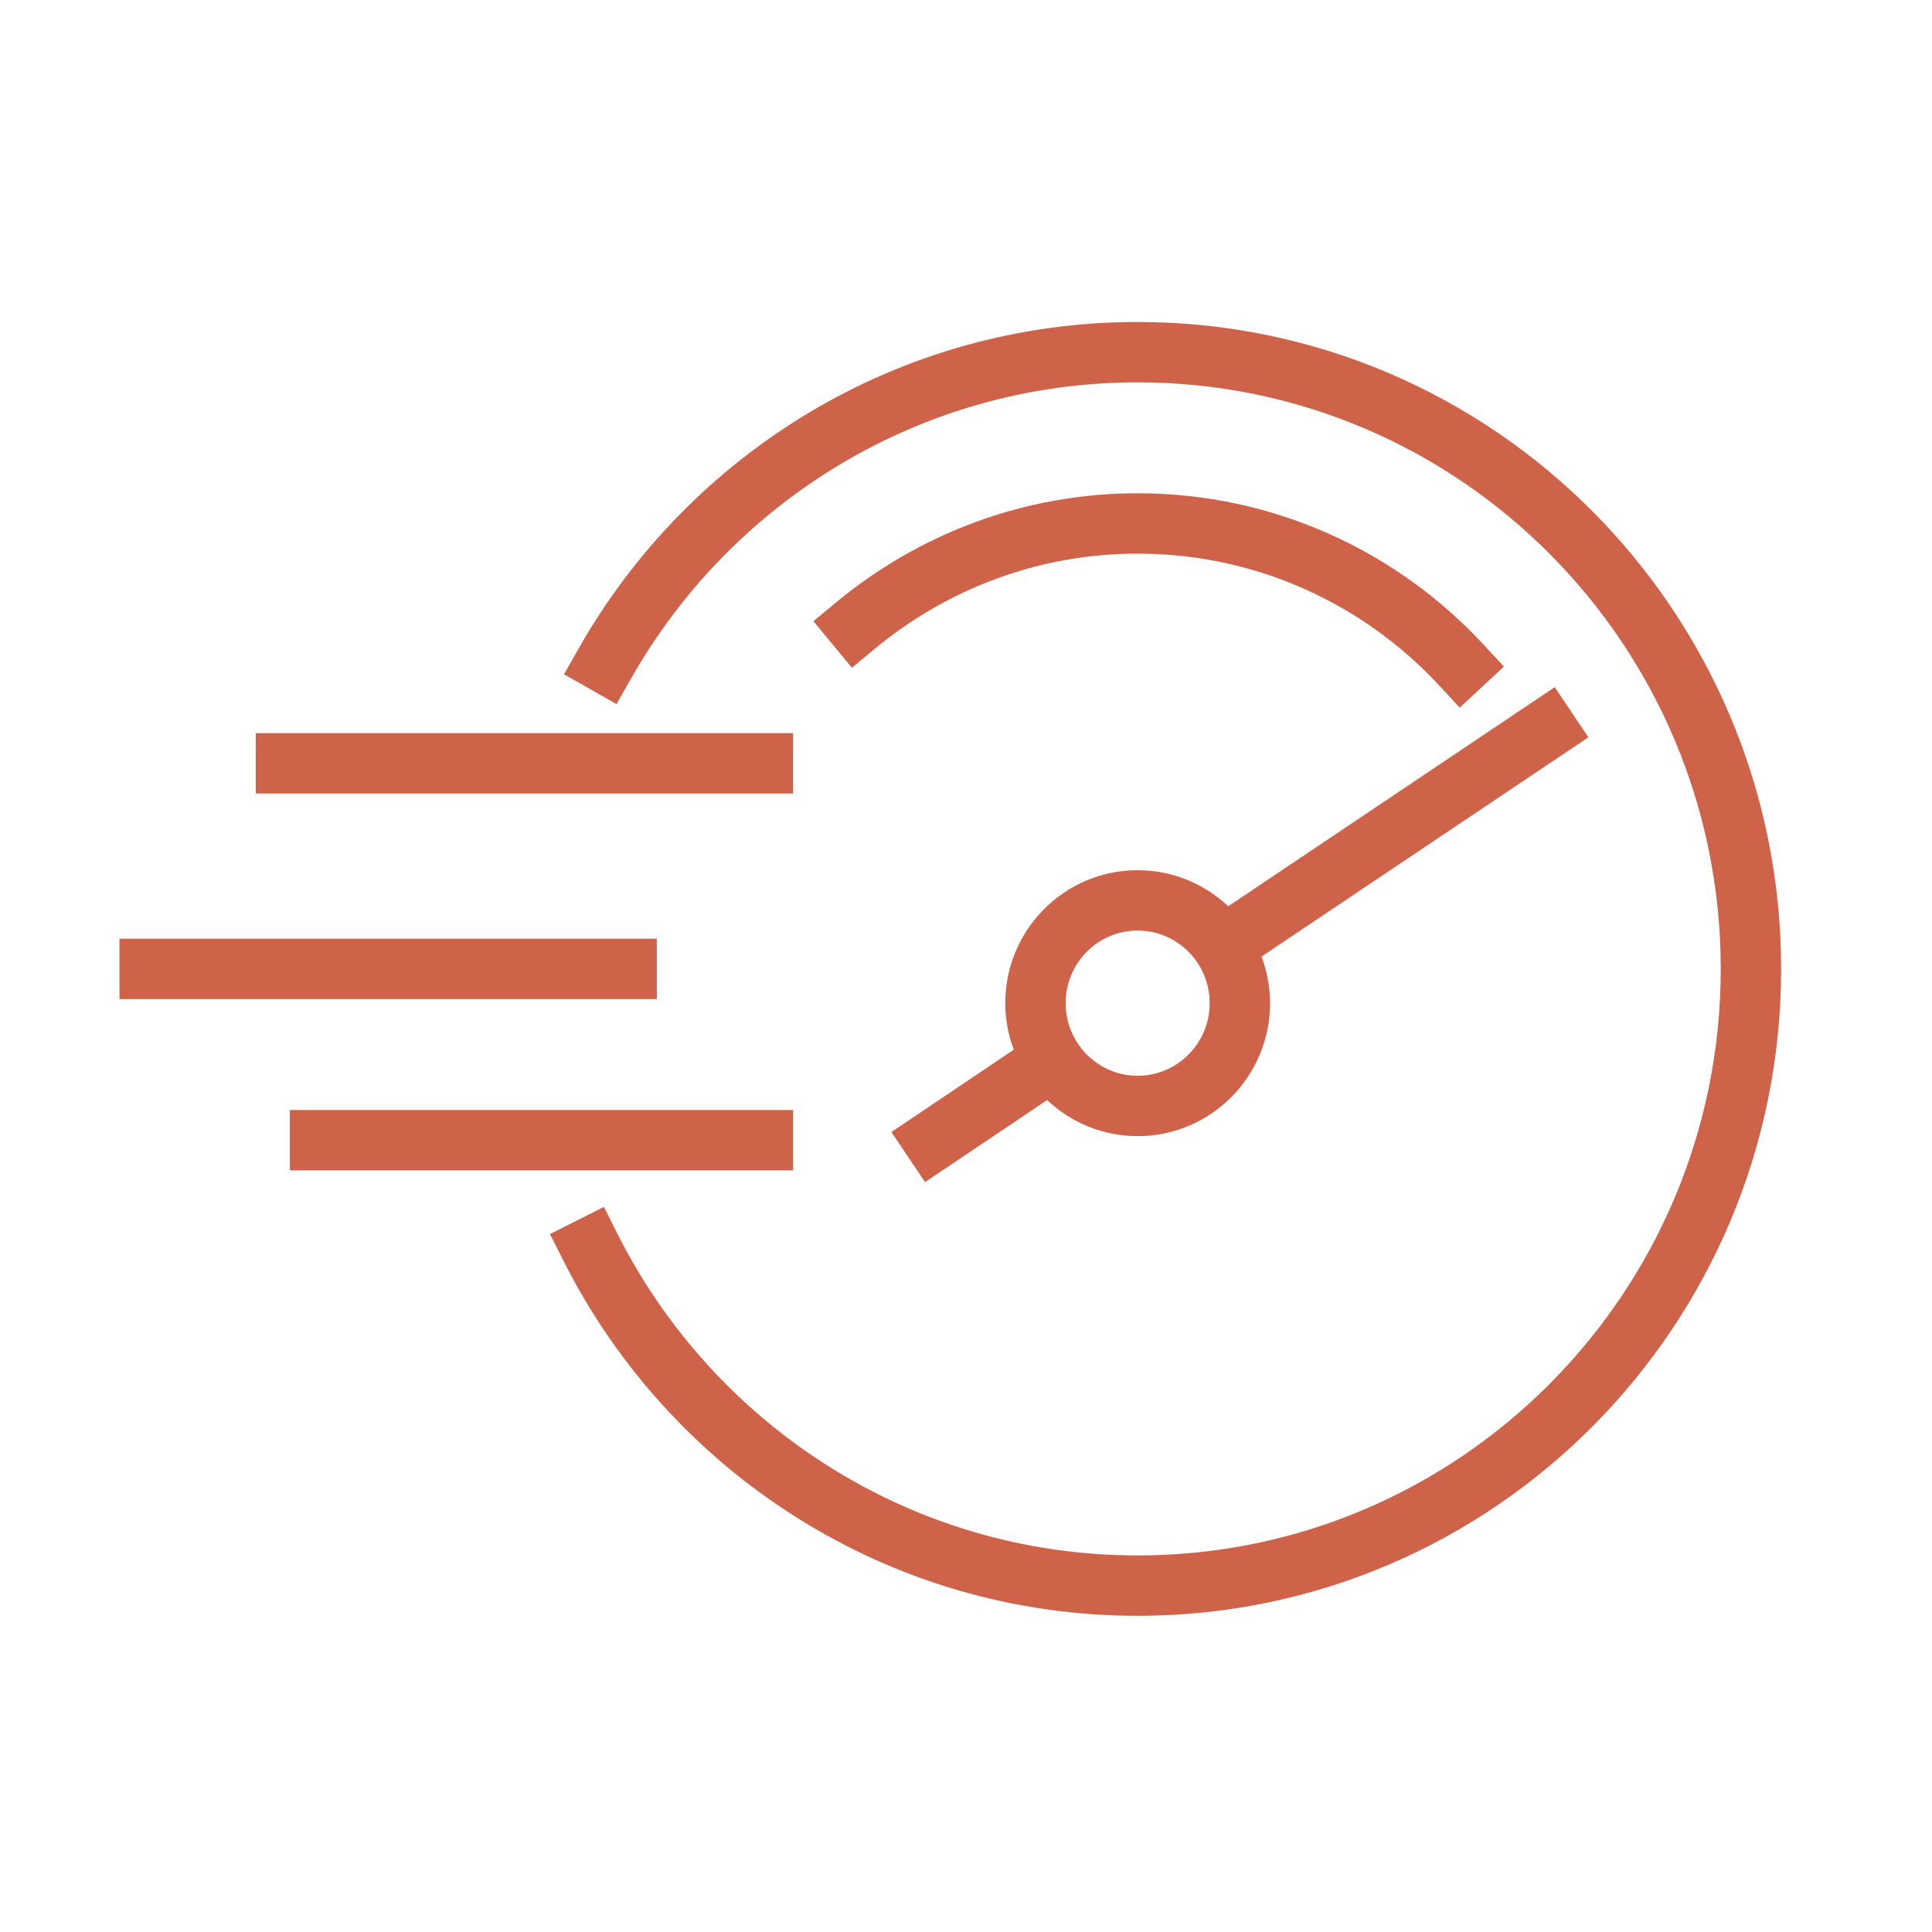 <svg width="32" height="32" viewBox="0 0 32 32" fill="none" xmlns="http://www.w3.org/2000/svg">
<g opacity="0.8">
<path d="M18.844 5.333C24.731 5.333 29.501 10.134 29.501 16.048C29.501 21.962 24.731 26.762 18.844 26.763C14.691 26.763 11.092 24.373 9.335 20.887L9.109 20.44L10.003 19.99L10.227 20.436C11.822 23.601 15.085 25.763 18.844 25.763C24.173 25.762 28.501 21.415 28.501 16.048C28.501 10.681 24.174 6.333 18.844 6.333C15.257 6.333 12.123 8.301 10.459 11.227L10.211 11.662L9.342 11.168L9.589 10.733C11.423 7.508 14.881 5.333 18.844 5.333ZM26.309 12.212L25.894 12.49L20.895 15.844C20.984 16.084 21.036 16.344 21.036 16.615C21.036 17.829 20.056 18.818 18.843 18.818C18.262 18.818 17.735 18.59 17.344 18.22L15.737 19.301L15.322 19.579L14.764 18.75L15.179 18.471L16.791 17.386C16.701 17.145 16.65 16.886 16.65 16.615C16.651 15.402 17.629 14.413 18.843 14.413C19.424 14.413 19.951 14.641 20.343 15.011L25.336 11.66L25.751 11.382L26.309 12.212ZM13.137 19.385H4.801V18.385H13.137V19.385ZM18.843 15.413C18.187 15.413 17.651 15.949 17.65 16.615C17.651 17.282 18.187 17.818 18.843 17.818C19.499 17.818 20.036 17.282 20.036 16.615C20.036 15.949 19.499 15.413 18.843 15.413ZM10.879 16.548H1.979V15.548H10.879V16.548ZM13.136 13.143H4.236V12.143H13.136V13.143ZM18.844 8.17C21.105 8.17 23.143 9.135 24.57 10.674L24.91 11.04L24.178 11.721L23.838 11.354C22.591 10.009 20.814 9.17 18.844 9.17C17.194 9.17 15.68 9.762 14.495 10.741L14.11 11.06L13.473 10.289L13.858 9.97C15.213 8.85 16.95 8.17 18.844 8.17Z" fill="#C33C1D"/>
</g>
</svg>
